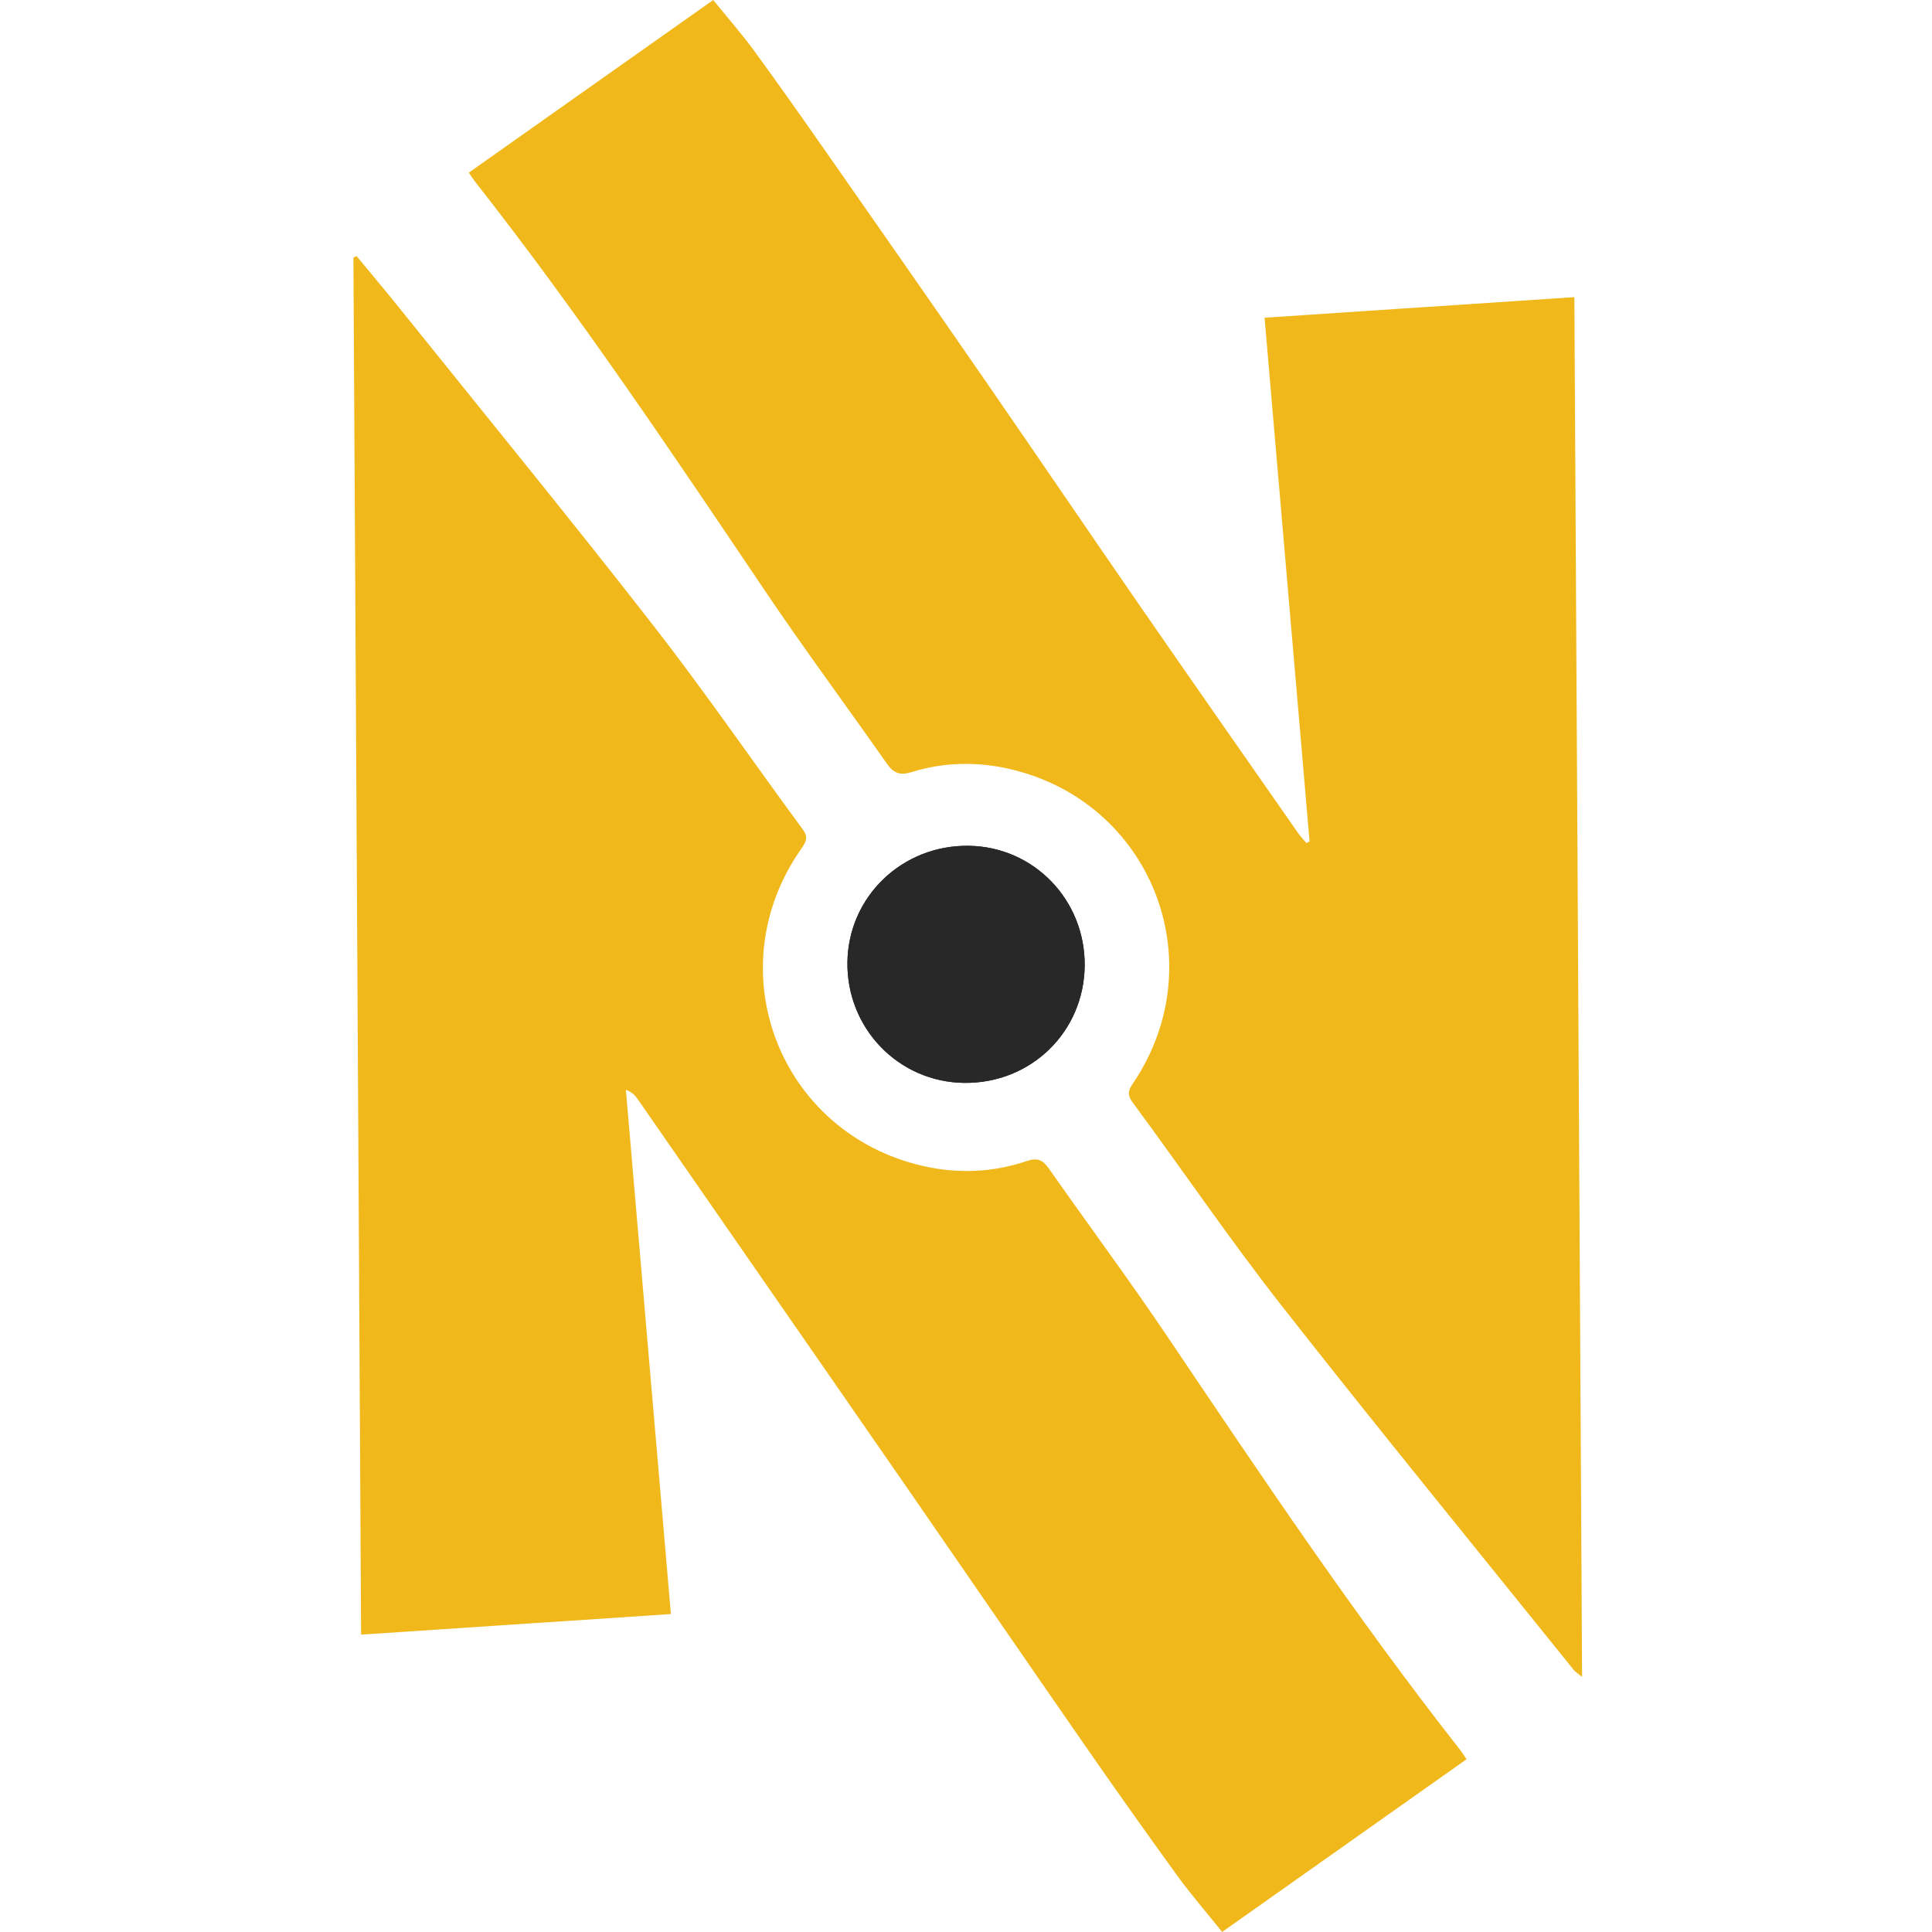 <?xml version="1.0" encoding="utf-8"?>
<!-- Generator: Adobe Illustrator 28.3.0, SVG Export Plug-In . SVG Version: 6.00 Build 0)  -->
<svg version="1.1" id="Layer_1" xmlns="http://www.w3.org/2000/svg" xmlns:xlink="http://www.w3.org/1999/xlink" x="0px" y="0px"
	 viewBox="0 0 559.02 559.01" style="enable-background:new 0 0 559.02 559.01;" xml:space="preserve">
<style type="text/css">
	.st0{fill:#F1B81B;}
	
		.st1{clip-path:url(#SVGID_00000052104062681530468520000003688866973675353269_);fill:#282828;stroke:url(#SVGID_00000152245823058489122930000007215570686949070724_);stroke-miterlimit:10;}
</style>
<path class="st0" d="M378.92,243.43c-4.33-50.41-8.67-100.83-13.02-151.5c29.78-1.98,59.47-3.95,89.64-5.95
	c0.74,132.27,1.48,265.36,2.23,399.23c-1.2-0.99-1.92-1.41-2.41-2.02c-28.17-35.02-56.63-69.82-84.36-105.18
	c-15.07-19.22-28.84-39.47-43.35-59.14c-1.88-2.54-0.76-3.99,0.54-5.96c23.15-34.98,4.74-81.08-36.11-90.42
	c-9.51-2.18-19.05-1.96-28.35,0.92c-3.43,1.06-5.25,0.21-7.17-2.53c-11.68-16.66-23.8-33.01-35.17-49.87
	c-27.05-40.15-53.99-80.36-83.93-118.45c-0.56-0.71-1.04-1.48-1.82-2.6C159.13,33.38,182.51,16.86,206.37,0
	c4.09,5.05,8.18,9.7,11.82,14.67c7.16,9.79,14.14,19.72,21.09,29.66c15.29,21.88,30.57,43.76,45.74,65.72
	c14.91,21.58,29.64,43.29,44.55,64.87c15.26,22.08,30.65,44.07,46,66.08c0.73,1.05,1.63,1.97,2.45,2.95
	C378.32,243.78,378.62,243.61,378.92,243.43z"/>
<path class="st0" d="M103.18,74.1c4.21,5.11,8.49,10.17,12.63,15.33c24.43,30.43,49.14,60.63,73.12,91.41
	c15.01,19.27,28.84,39.46,43.34,59.13c1.89,2.56,0.7,3.99-0.64,5.93c-24.25,34.96-6.06,81.96,35.41,91.47
	c10.14,2.32,20.24,1.9,30.08-1.43c3.06-1.04,4.62-0.31,6.36,2.16c11.5,16.41,23.45,32.5,34.64,49.12
	c27.2,40.4,54.32,80.84,84.42,119.18c0.55,0.7,1.02,1.47,1.81,2.63c-23.49,16.6-46.86,33.11-70.72,49.97
	c-4.57-5.7-9.13-10.95-13.19-16.56c-9.08-12.52-18.01-25.15-26.83-37.86c-16.69-24.05-33.24-48.19-49.89-72.27
	c-16.47-23.81-32.98-47.6-49.47-71.39c-9.93-14.33-19.86-28.68-29.81-43c-0.72-1.04-1.64-1.94-3.34-2.59
	c4.34,50.49,8.67,100.99,13.02,151.69c-29.8,1.98-59.48,3.95-89.64,5.95c-0.74-132.28-1.48-265.36-2.22-398.45
	C102.56,74.4,102.87,74.25,103.18,74.1z"/>
<g>
	<defs>
		<path id="SVGID_1_" d="M313.85,279.47c-0.21,19.15-15.58,34.08-34.85,33.86c-19.02-0.22-34.08-15.8-33.8-34.97
			c0.28-18.97,15.89-33.92,35.13-33.63C299.17,245.01,314.06,260.45,313.85,279.47z"/>
	</defs>
	<use xlink:href="#SVGID_1_"  style="overflow:visible;fill:#282828;"/>
	<clipPath id="SVGID_00000072975132821700643080000006063147260053766833_">
		<use xlink:href="#SVGID_1_"  style="overflow:visible;"/>
	</clipPath>
	
		<linearGradient id="SVGID_00000119796649451471686830000005756606164536267426_" gradientUnits="userSpaceOnUse" x1="96.248" y1="279.663" x2="464.7" y2="279.663">
		<stop  offset="0" style="stop-color:#5CBF91"/>
		<stop  offset="0.058" style="stop-color:#63B28C"/>
		<stop  offset="0.128" style="stop-color:#67A988"/>
		<stop  offset="0.199" style="stop-color:#69A385"/>
		<stop  offset="0.275" style="stop-color:#6AA184"/>
		<stop  offset="0.668" style="stop-color:#51B89A"/>
		<stop  offset="0.888" style="stop-color:#51AFA1"/>
		<stop  offset="1" style="stop-color:#43ADA5"/>
	</linearGradient>
	
		<rect x="96.75" y="-3.94" style="clip-path:url(#SVGID_00000072975132821700643080000006063147260053766833_);fill:#282828;stroke:url(#SVGID_00000119796649451471686830000005756606164536267426_);stroke-miterlimit:10;" width="367.45" height="567.2"/>
</g>
</svg>
